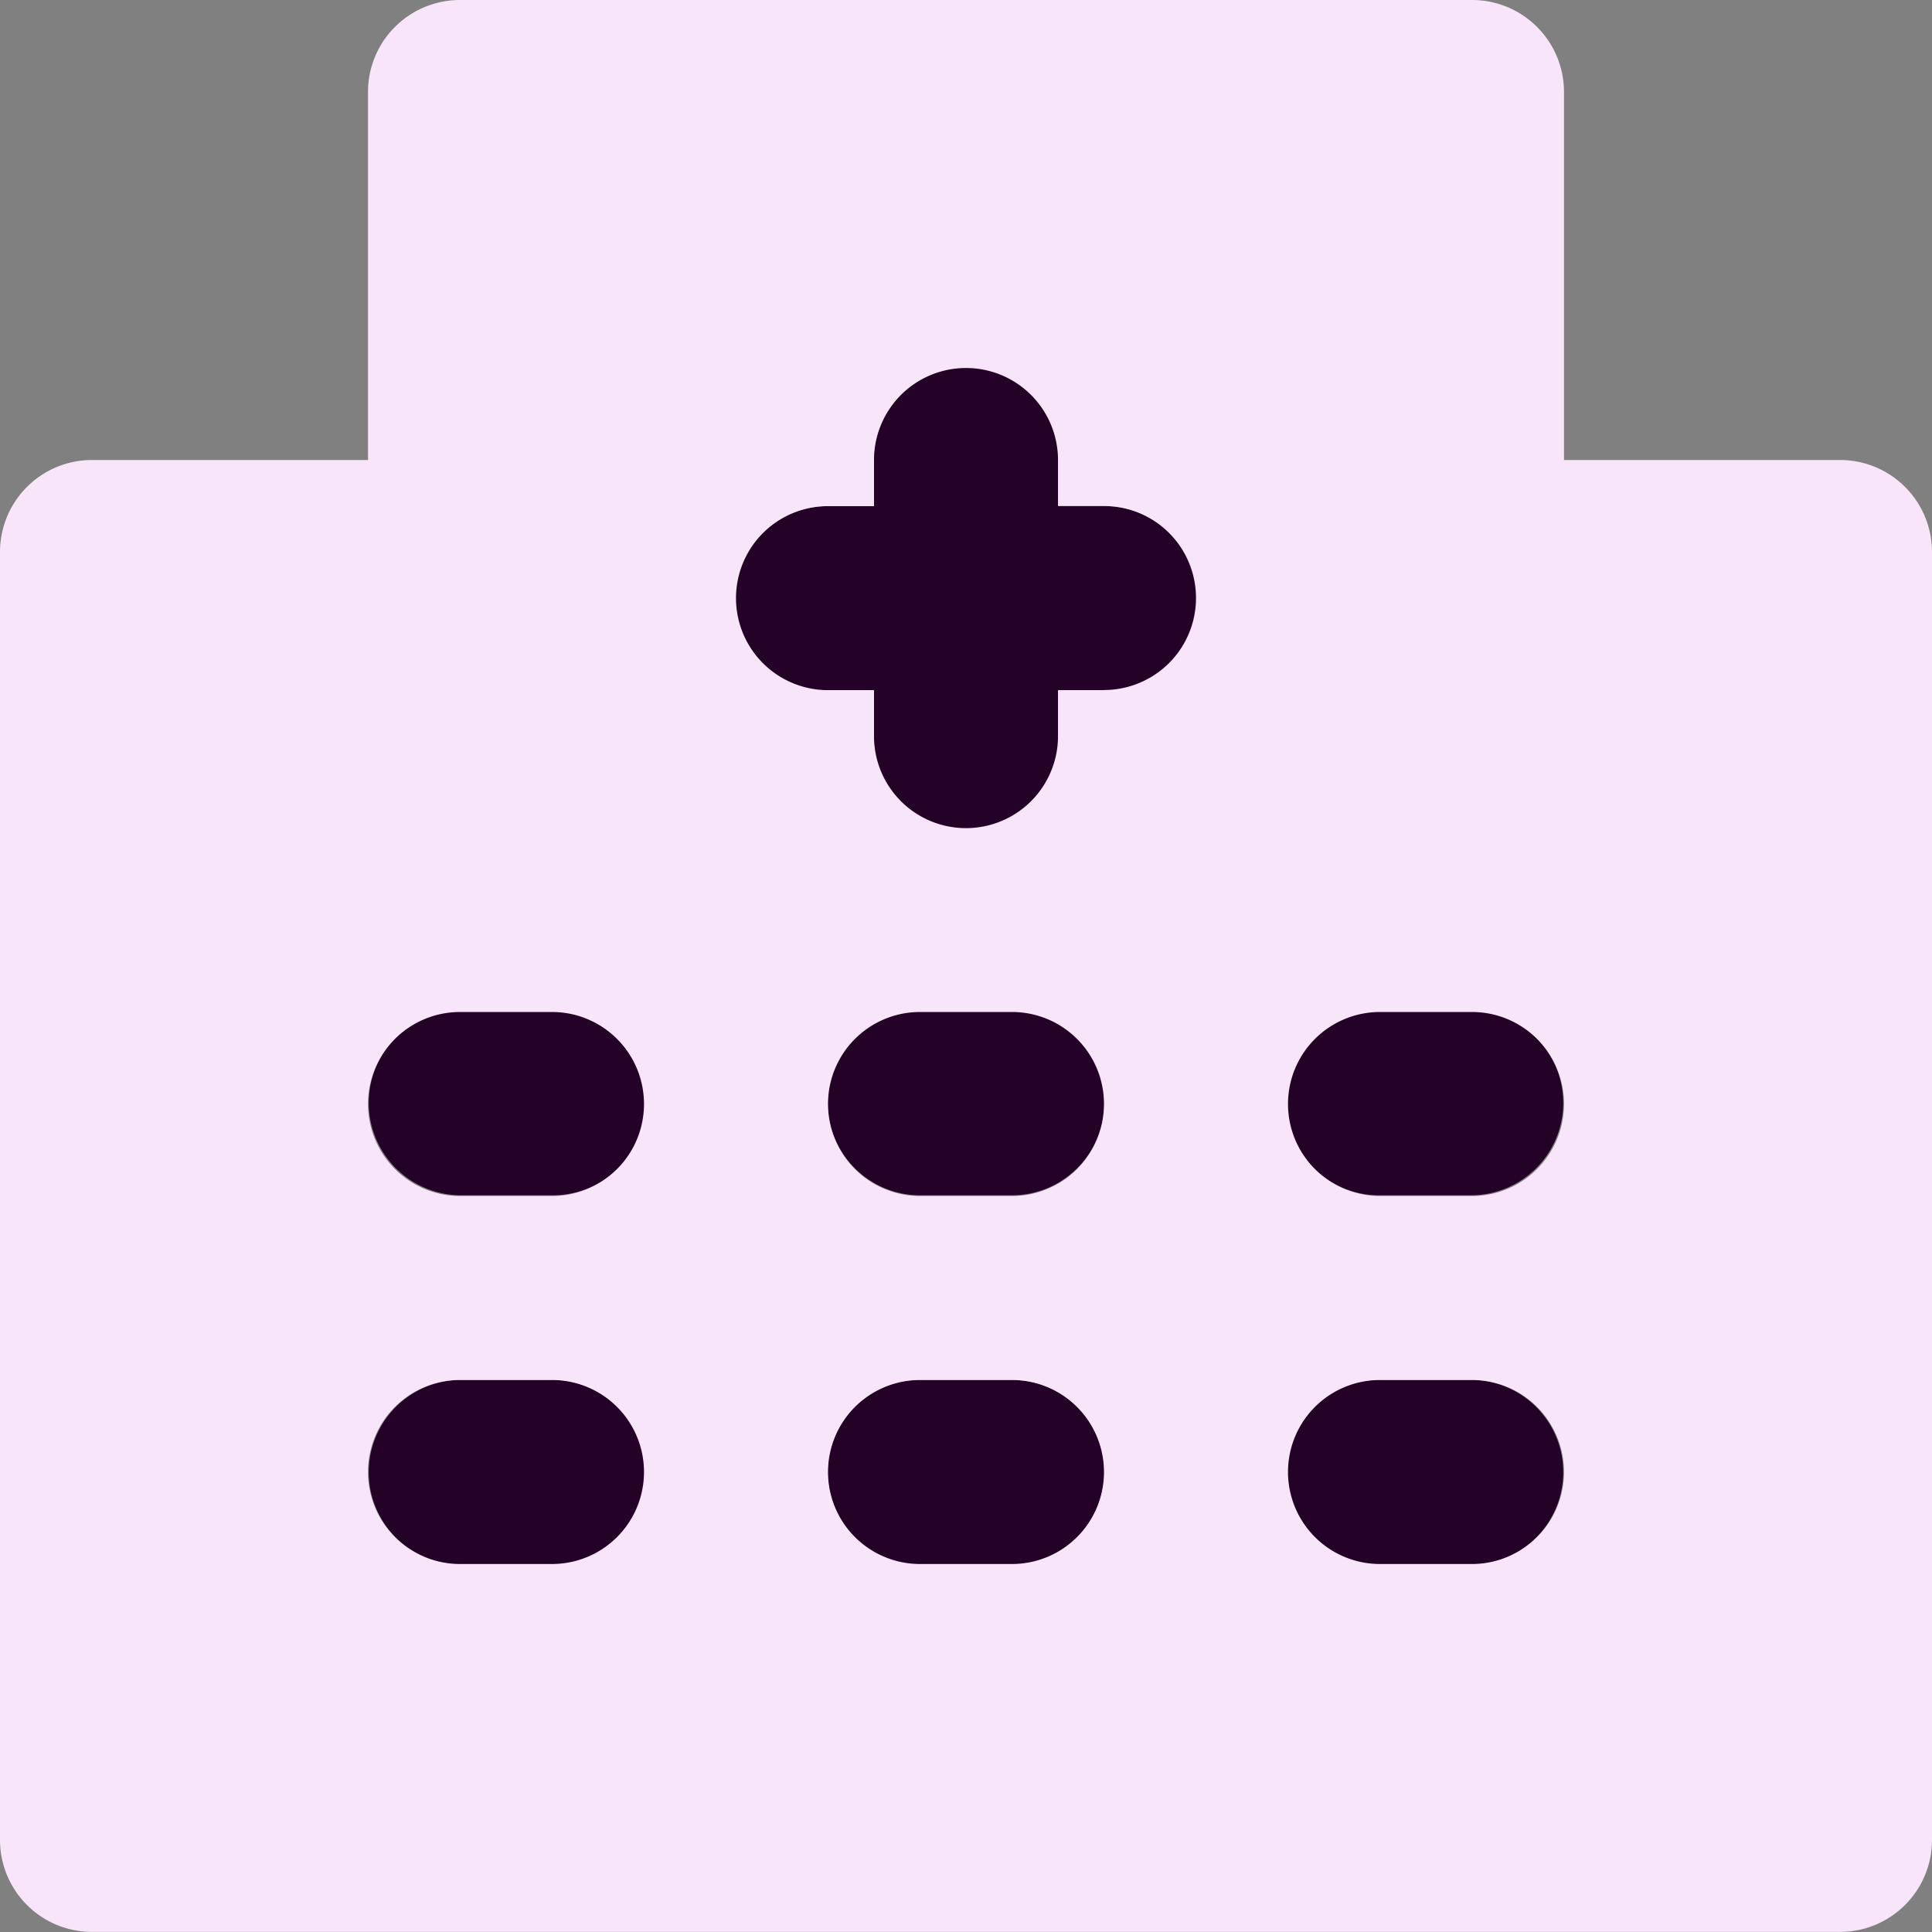 <svg xmlns="http://www.w3.org/2000/svg" width="71.106" height="71.106" viewBox="0 0 71.106 71.106"><rect x="0" y="0" width="71.106" height="71.106" fill="#808080" stroke="none"/><path d="M29.148,19.3H25.77a3.4,3.4,0,0,1,0-6.8h3.378a3.4,3.4,0,0,1,0,6.8Zm0,13.594H25.77a3.4,3.4,0,0,1,0-6.8h3.378a3.4,3.4,0,0,1,0,6.8ZM12.257,19.3H8.878a3.4,3.4,0,0,1,0-6.8h3.378a3.4,3.4,0,0,1,0,6.8Zm0,13.594H8.878a3.4,3.4,0,0,1,0-6.8h3.378a3.4,3.4,0,0,1,0,6.8ZM46.039,19.3H42.661a3.4,3.4,0,0,1,0-6.8h3.378a3.4,3.4,0,0,1,0,6.8Zm0,13.594H42.661a3.4,3.4,0,0,1,0-6.8h3.378a3.4,3.4,0,0,1,0,6.8Z" transform="translate(8.094 24.691)" fill="#240127"/><path d="M23.094,10.6H21.4V8.9a3.4,3.4,0,1,0-6.8,0v1.7H12.9a3.4,3.4,0,0,0,0,6.8h1.7v1.7a3.4,3.4,0,1,0,6.8,0V17.4h1.7a3.4,3.4,0,0,0,0-6.8Z" transform="translate(17.557 8.028)" fill="#240127"/><path d="M69.22,18.43H59.062V4.886A3.385,3.385,0,0,0,55.676,1.5H18.43a3.385,3.385,0,0,0-3.386,3.386V18.43H4.886A3.385,3.385,0,0,0,1.5,21.816v47.4a3.385,3.385,0,0,0,3.386,3.386H69.22a3.385,3.385,0,0,0,3.386-3.386v-47.4A3.385,3.385,0,0,0,69.22,18.43Zm-47.4,40.632H18.43a3.386,3.386,0,0,1,0-6.772h3.386a3.386,3.386,0,1,1,0,6.772Zm0-13.544H18.43a3.386,3.386,0,0,1,0-6.772h3.386a3.386,3.386,0,0,1,0,6.772Zm16.93,13.544H35.36a3.386,3.386,0,1,1,0-6.772h3.386a3.386,3.386,0,1,1,0,6.772Zm0-13.544H35.36a3.386,3.386,0,1,1,0-6.772h3.386a3.386,3.386,0,0,1,0,6.772ZM42.132,26.9H40.439v1.693a3.386,3.386,0,0,1-6.772,0V26.9H31.974a3.386,3.386,0,0,1,0-6.772h1.693V18.43a3.386,3.386,0,0,1,6.772,0v1.693h1.693a3.386,3.386,0,1,1,0,6.772ZM55.676,59.062H52.29a3.386,3.386,0,1,1,0-6.772h3.386a3.386,3.386,0,0,1,0,6.772Zm0-13.544H52.29a3.386,3.386,0,0,1,0-6.772h3.386a3.386,3.386,0,0,1,0,6.772Z" transform="translate(-1.5 -1.5)" fill="#f9e5f9"/></svg>